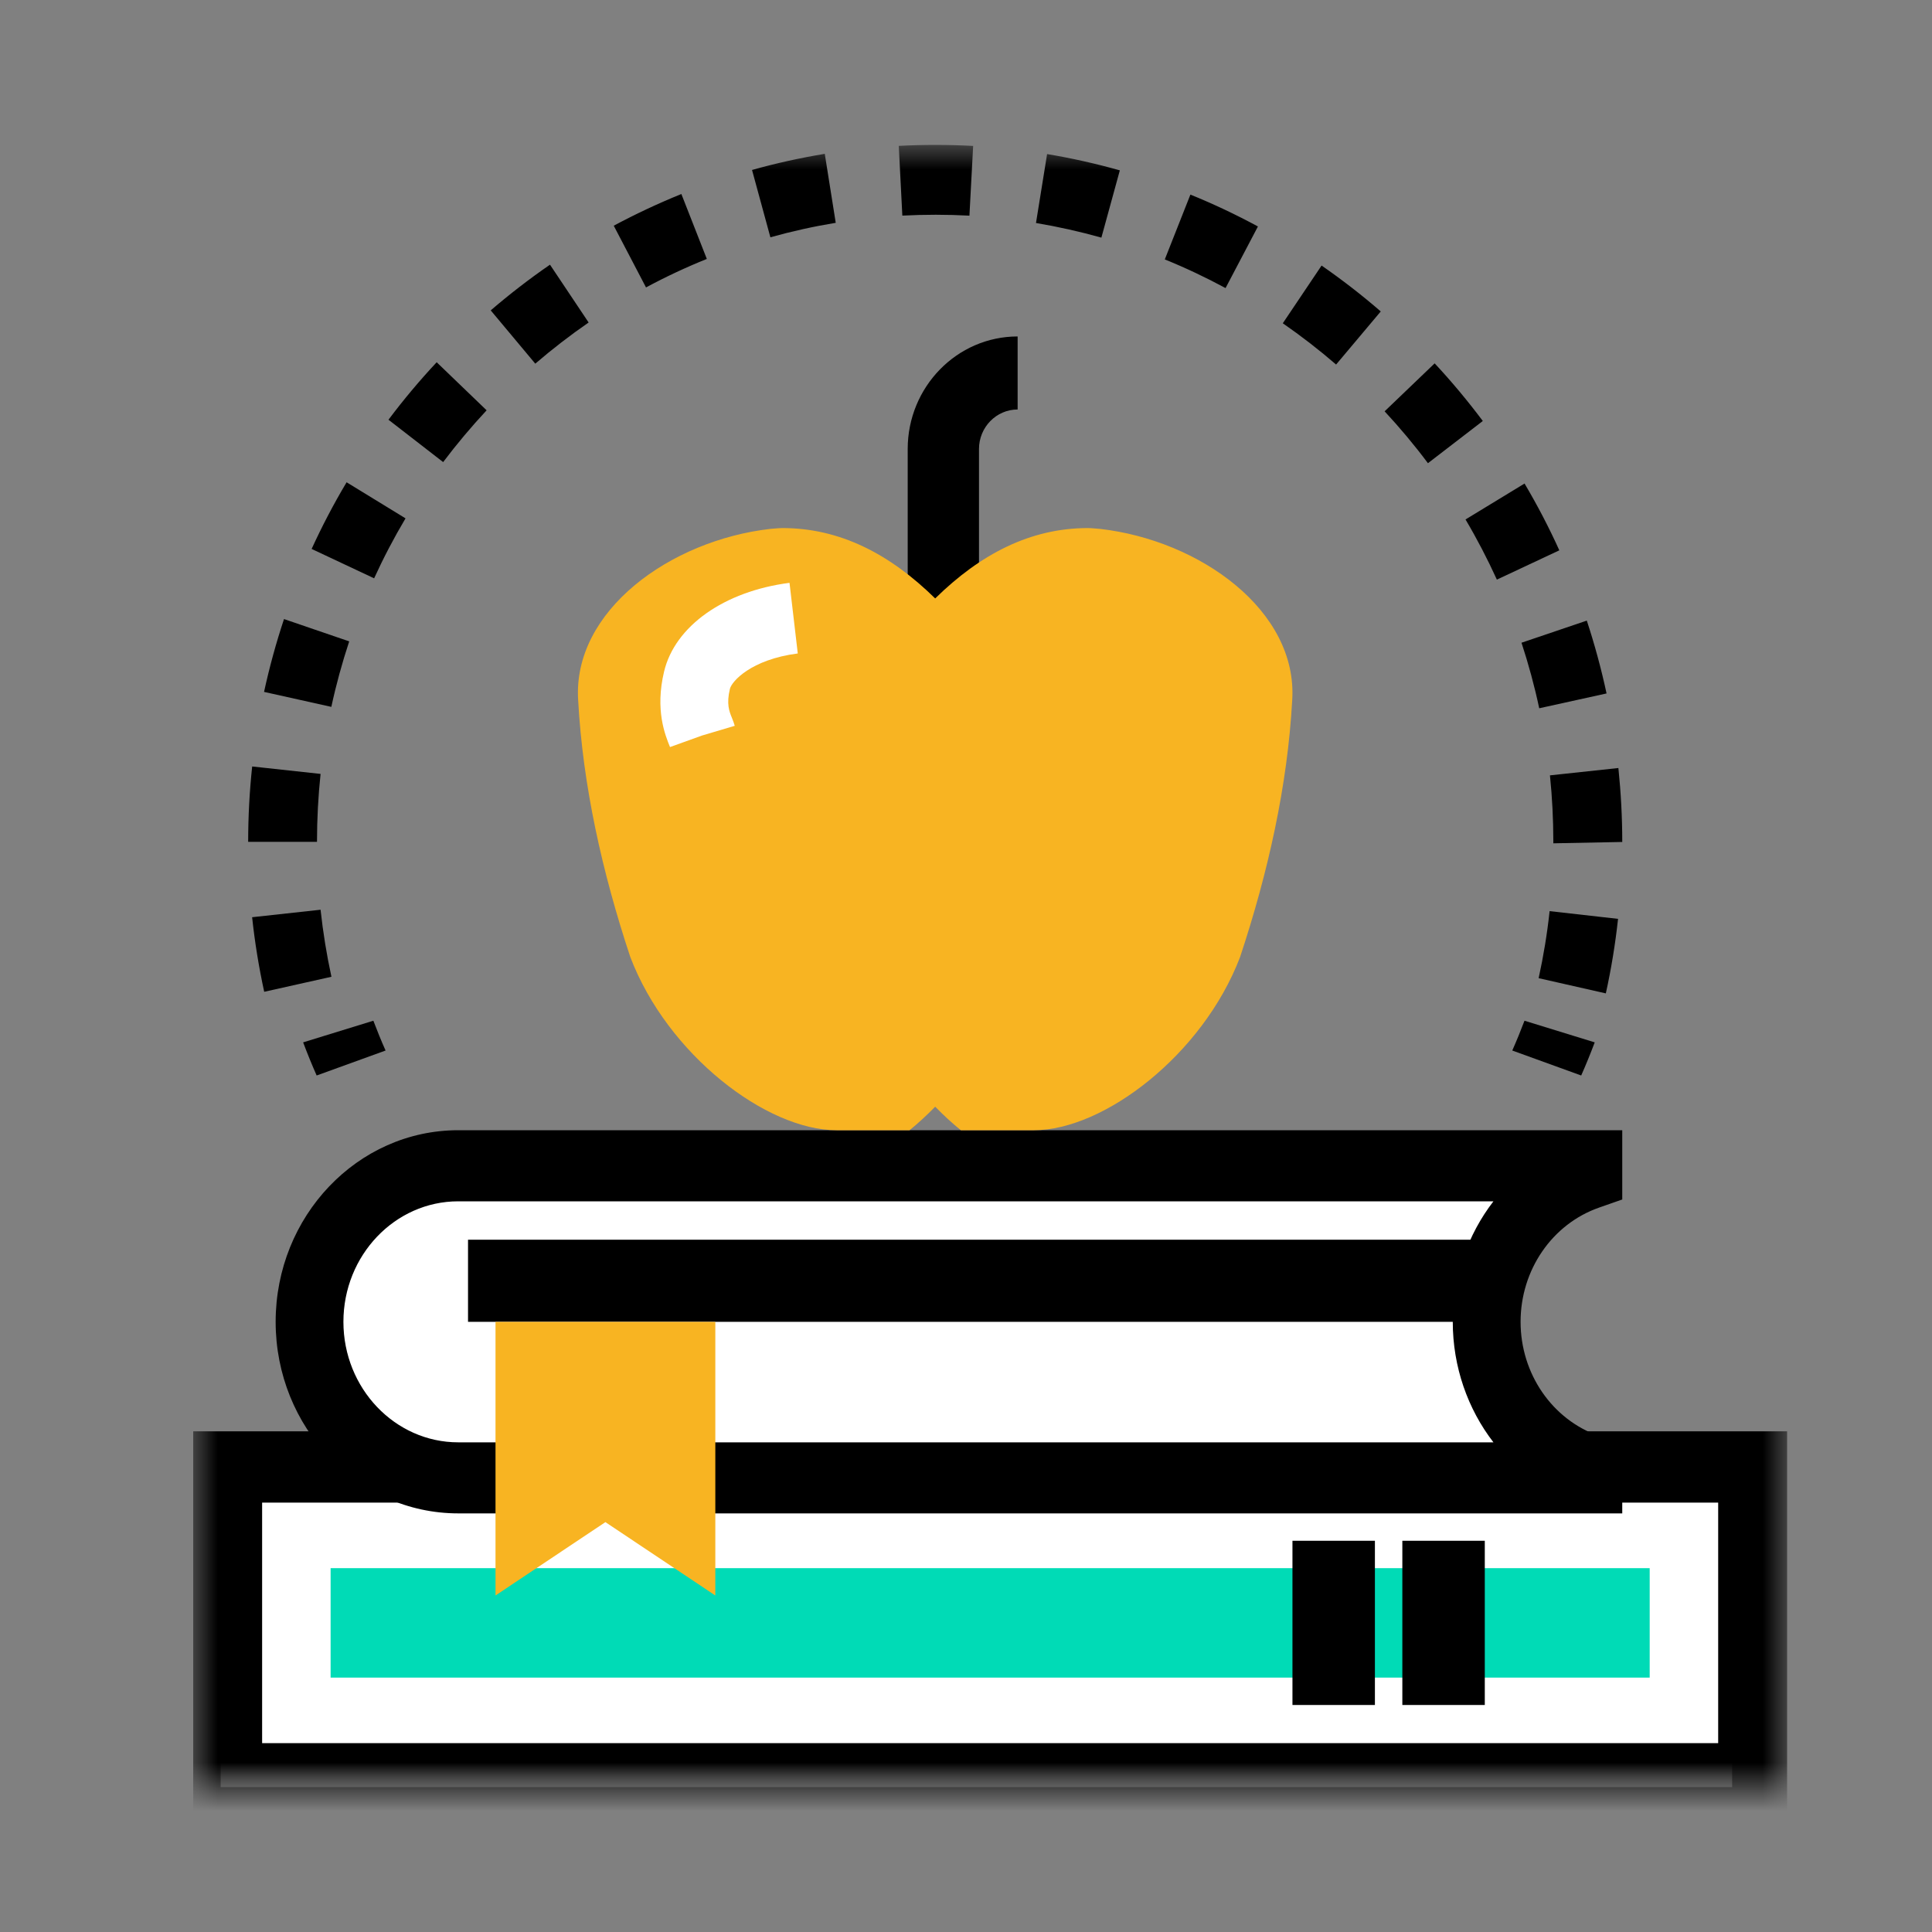 <svg xmlns="http://www.w3.org/2000/svg" xmlns:xlink="http://www.w3.org/1999/xlink" width="40" height="40" viewBox="0 0 40 40">
    <rect x="0" y="0" width="40" height="40" fill="#808080" stroke="none"/>
    <defs>
        <path id="odtb0sodea" d="M0 0H40V40H0z"/>
        <path id="qrp7nlzp4c" d="M0 34L33 34 33 0 0 0z"/>
    </defs>
    <g fill="none" fill-rule="evenodd">
        <g>
            <g>
                <g transform="translate(-248, -616) translate(190, 608) translate(58, 8)">
                    <mask id="vxbzwnaj1b" fill="#fff">
                        <use xlink:href="#odtb0sodea"/>
                    </mask>
                    <g mask="url(#vxbzwnaj1b)">
                        <g transform="translate(4, 3)">
                            <path fill="#000" d="M16.27 10.2h-1.477V6.296c0-1.284 1.02-2.33 2.276-2.33v1.512c-.441 0-.8.367-.8.818V10.2z"/>
                            <mask id="wm1yw7uxld" fill="#fff">
                                <use xlink:href="#qrp7nlzp4c"/>
                            </mask>
                            <path fill="#FFF" d="M0.569 34L31.862 34 31.862 27.767 0.569 27.767z" mask="url(#wm1yw7uxld)"/>
                            <path fill="#000" d="M1.427 33.09h30.146v-4.98H1.427v4.98zM0 34.568h33v-7.934H0v7.934z" mask="url(#wm1yw7uxld)"/>
                            <path fill="#00DBB6" d="M2.845 31.733L30.155 31.733 30.155 29.467 2.845 29.467z" mask="url(#wm1yw7uxld)"/>
                            <path fill="#000" d="M25.034 32.3L26.741 32.3 26.741 28.9 25.034 28.9zM22.759 32.3L24.466 32.3 24.466 28.9 22.759 28.9z" mask="url(#wm1yw7uxld)"/>
                            <path fill="#FFF" d="M26.892 24.084c0-1.376.89-2.542 2.125-2.955v-.162H5.386c-1.717 0-3.11 1.395-3.11 3.117 0 1.72 1.393 3.116 3.11 3.116H29.018v-.162c-1.235-.413-2.126-1.579-2.126-2.954" mask="url(#wm1yw7uxld)"/>
                            <path fill="#000" d="M5.488 21.872c-1.312 0-2.378 1.119-2.378 2.495 0 1.375 1.066 2.495 2.378 2.495H26.92c-.532-.69-.842-1.563-.842-2.495 0-.932.31-1.806.842-2.495H5.488zm24.098 6.461H5.488c-2.085 0-3.781-1.779-3.781-3.966 0-2.188 1.696-3.967 3.78-3.967h24.1v1.434l-.48.168c-.972.34-1.625 1.291-1.625 2.365 0 1.073.653 2.024 1.625 2.364l.48.168v1.434z" mask="url(#wm1yw7uxld)"/>
                            <path fill="#000" d="M5.69 24.367L27.31 24.367 27.31 22.667 5.69 22.667z" mask="url(#wm1yw7uxld)"/>
                            <path fill="#F8B422" d="M10.81 30.033L8.534 28.514 6.259 30.033 6.259 24.367 8.534 24.367 10.81 24.367zM18.767 7.95c-.083-.006-.165-.017-.247-.017-1.188.001-2.222.538-3.158 1.457-.936-.919-1.97-1.456-3.157-1.457-.082 0-.165.011-.248.016-2.084.236-4.103 1.7-3.987 3.546.096 1.763.495 3.557 1.08 5.32.771 2.021 2.82 3.586 4.27 3.585h1.512c.18-.147.357-.31.53-.487.173.177.35.34.531.487h1.512c1.45.001 3.498-1.564 4.269-3.584.585-1.764.983-3.558 1.08-5.321.116-1.847-1.903-3.31-3.987-3.546" mask="url(#wm1yw7uxld)"/>
                            <path fill="#FFF" d="M9.872 12.467c-.102-.25-.313-.768-.123-1.563.225-.942 1.244-1.663 2.597-1.837l.171 1.462c-.969.125-1.369.58-1.405.733-.076.314-.012.47.04.596.028.07.048.126.06.169l-.676.201-.664.239z" mask="url(#wm1yw7uxld)"/>
                            <path fill="#000" d="M28.737 19.267l-1.427-.517c.09-.203.174-.409.253-.617l1.454.448c-.087.231-.18.46-.28.686M16.07 1.465c-.46-.025-.928-.025-1.388-.001L14.608.02c.51-.027 1.03-.026 1.54.001l-.077 1.444zm-4.12.448L11.57.519c.492-.139.999-.25 1.506-.334l.227 1.428c-.456.075-.911.176-1.354.3zm6.853.007c-.444-.125-.9-.227-1.354-.303l.23-1.427c.506.084 1.013.198 1.506.337l-.382 1.393zM9.375 2.951l-.668-1.278c.454-.243.925-.464 1.4-.656l.527 1.344c-.428.172-.851.37-1.259.59zm11.998.013c-.407-.22-.83-.42-1.257-.593l.53-1.342c.474.192.944.414 1.398.66l-.67 1.275zM7.083 4.53L6.16 3.426c.391-.336.804-.655 1.227-.946l.8 1.197c-.38.262-.752.549-1.104.852zm16.579.017c-.351-.303-.722-.59-1.103-.854l.803-1.195c.423.293.835.612 1.225.95l-.925 1.1zM5.176 6.568L4.043 5.69c.31-.413.646-.814.998-1.19l1.034.995c-.317.34-.62.7-.9 1.072zm20.388.022c-.278-.372-.58-.733-.897-1.074l1.036-.993c.353.378.687.78.997 1.193l-1.136.874zM3.745 8.973l-1.293-.608c.215-.47.458-.935.724-1.38l1.22.747c-.238.4-.457.818-.65 1.241zM26.991 9c-.193-.424-.411-.843-.649-1.245l1.222-.744c.264.446.507.911.72 1.383L26.992 9zM2.86 11.635l-1.393-.31c.11-.507.249-1.014.413-1.508l1.35.462c-.147.444-.272.9-.37 1.356zm25.008.029c-.097-.456-.221-.913-.367-1.357l1.352-.458c.162.493.3 1 .409 1.508l-1.394.307zM2.563 14.429H1.138c0-.52.028-1.045.083-1.56l1.416.154c-.049.464-.074.937-.074 1.406zm25.597.031v-.042c0-.447-.023-.91-.07-1.365l1.417-.152c.052.504.08 1.02.08 1.531l-1.427.028zM1.47 17.534c-.11-.506-.195-1.026-.25-1.544l1.417-.155c.05.465.126.933.225 1.388l-1.392.311zm27.777.033l-1.391-.315c.1-.456.177-.923.227-1.388l1.417.16c-.056.516-.141 1.035-.253 1.543zM2.556 19.267c-.1-.226-.193-.455-.28-.686l1.454-.448c.079.208.162.414.253.617l-1.427.517z" mask="url(#wm1yw7uxld)"/>
                        </g>
                    </g>
                </g>
            </g>
        </g>
    </g>
</svg>
